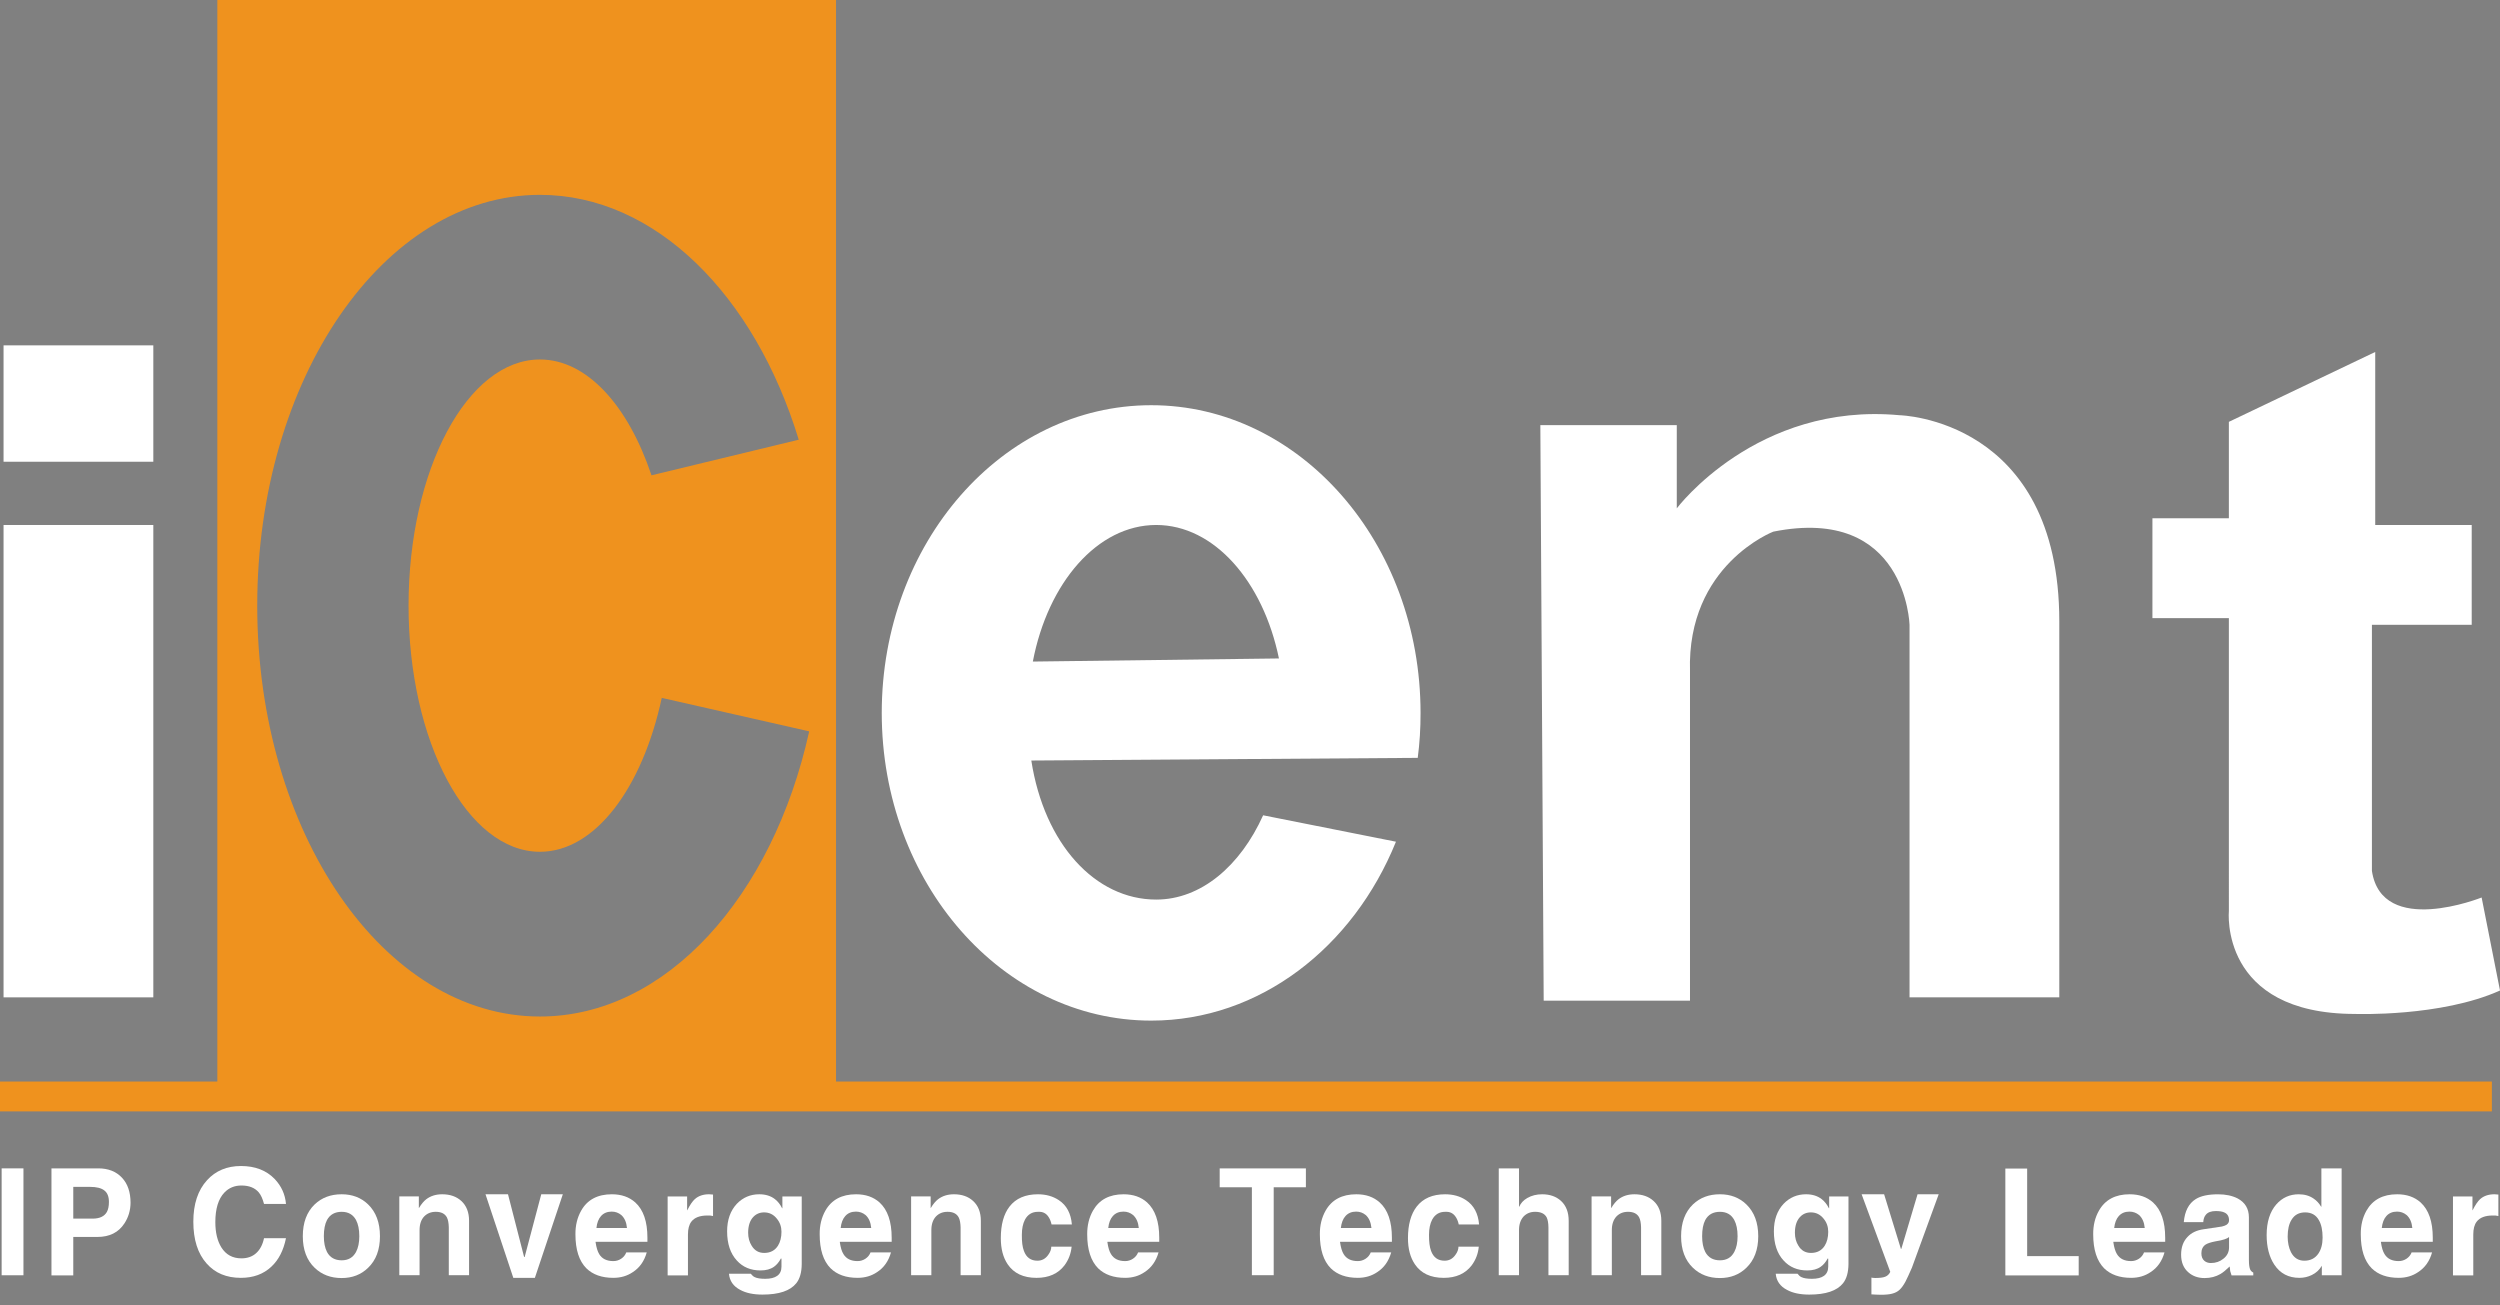 <?xml version="1.0" encoding="utf-8"?>
<!-- Generator: Adobe Illustrator 16.0.0, SVG Export Plug-In . SVG Version: 6.00 Build 0)  -->
<!DOCTYPE svg PUBLIC "-//W3C//DTD SVG 1.1//EN" "http://www.w3.org/Graphics/SVG/1.1/DTD/svg11.dtd">
<svg version="1.1" id="Layer_1" xmlns="http://www.w3.org/2000/svg" xmlns:xlink="http://www.w3.org/1999/xlink" x="0px" y="0px"
	 width="336.959px" height="175.914px" viewBox="0 0 336.959 175.914" enable-background="new 0 0 336.959 175.914"
	 xml:space="preserve">
<rect x="0" y="0" width="336.959" height="175.914" fill="#808080" stroke="none"/>
<g>
	<g>
		<path fill="#FFFFFF" d="M139.21,89.168c2.029-10.622,8.712-18.409,16.625-18.409c7.8,0,14.396,7.58,16.545,17.99L139.21,89.168z
			 M191.467,96.09c0-22.907-16.252-41.475-36.298-41.475c-20.065,0-36.324,18.568-36.324,41.475
			c0,22.895,16.259,41.471,36.324,41.471c14.622,0,27.228-9.877,32.983-24.113l-17.902-3.561
			c-3.088,6.848-8.386,11.361-14.415,11.361c-8.22,0-15.088-7.494-16.831-18.742l52.084-0.359
			C191.348,100.17,191.474,98.147,191.467,96.09z"/>
		<path fill="#FFFFFF" d="M207.613,57.303h18.389v11.215c0,0,10.762-14.342,30.029-12.553c0,0,21.529,0.447,21.529,27.793v50.668
			h-20.186V84.211c0,0-0.445-16.139-18.362-12.553c0,0-11.667,4.479-11.228,18.829v44.385h-19.72L207.613,57.303z"/>
		<path fill="#FFFFFF" d="M317.452,136.663c-18.382,0-17.037-13.896-17.037-13.896V83.313h-10.303V69.855h10.303V56.857
			l19.727-9.418v23.32h13.004v13.451h-13.45v33.17c1.345,8.979,14.788,3.588,14.788,3.588l2.476,12.537
			C328.993,137.088,317.452,136.663,317.452,136.663z"/>
		<rect x="0.479" y="46.549" fill="#FFFFFF" width="20.186" height="15.686"/>
		<rect x="0.479" y="70.76" fill="#FFFFFF" width="20.186" height="63.667"/>
		
			<rect x="33.33" y="14.895" fill="none" stroke="#1D1D1B" stroke-width="0.176" stroke-linecap="round" stroke-linejoin="round" width="78.427" height="128.981"/>
		<path fill="#EF921E" d="M72.776,26.262c15.573,0,28.957,13.564,34.881,33.004l-19.847,4.799
			c-3.135-9.377-8.691-15.613-15.034-15.613c-9.78,0-17.71,14.855-17.71,33.178c0,18.323,7.93,33.176,17.71,33.176
			c7.428,0,13.803-8.584,16.419-20.744l19.872,4.512c-4.925,22.289-19.307,38.436-36.291,38.436
			c-21.048,0-38.105-24.799-38.105-55.379C34.671,51.047,51.729,26.262,72.776,26.262z M112.682,145.772V0H29.294v145.772H0v4.027
			h335.861v-4.027H112.682z"/>
	</g>
	<g>
		<path fill="#FFFFFF" d="M3.161,171.885h-2.94v-14.408h2.94V171.885z"/>
		<path fill="#FFFFFF" d="M9.876,171.905h-2.94v-14.428h6.305c1.35,0,2.416,0.42,3.2,1.26c0.771,0.82,1.155,1.949,1.155,3.389
			c-0.01,1.016-0.285,1.941-0.827,2.77c-0.794,1.221-2.009,1.824-3.637,1.824H9.876V171.905z M12.492,164.25
			c0.932,0,1.572-0.301,1.913-0.898c0.185-0.336,0.276-0.781,0.276-1.359c0-0.709-0.207-1.229-0.624-1.543
			c-0.406-0.32-1.05-0.479-1.933-0.479H9.876v4.279H12.492z"/>
		<path fill="#FFFFFF" d="M35.586,162.27c-0.185-0.697-0.424-1.223-0.716-1.563c-0.528-0.617-1.307-0.92-2.334-0.92
			c-0.919,0-1.687,0.314-2.298,0.957c-0.811,0.854-1.214,2.18-1.214,3.979c0,1.393,0.269,2.527,0.808,3.4
			c0.613,0.984,1.513,1.482,2.704,1.482c0.808,0,1.471-0.234,1.982-0.695c0.528-0.471,0.883-1.143,1.067-2.021h2.96
			c-0.331,1.643-0.987,2.922-1.966,3.834c-1.066,1.01-2.438,1.51-4.119,1.51c-1.937,0-3.473-0.643-4.608-1.93
			c-1.198-1.34-1.795-3.223-1.795-5.633c0-2.389,0.617-4.252,1.851-5.6c1.159-1.273,2.685-1.91,4.572-1.91
			c1.897,0,3.41,0.578,4.539,1.746c0.906,0.953,1.415,2.076,1.526,3.363H35.586z"/>
		<path fill="#FFFFFF" d="M49.613,170.879c-0.942,0.92-2.13,1.381-3.564,1.381c-1.471,0-2.682-0.461-3.637-1.381
			c-1.066-1.021-1.599-2.439-1.599-4.252c0-1.838,0.532-3.262,1.599-4.293c0.955-0.912,2.166-1.365,3.637-1.365
			c1.435,0,2.622,0.453,3.564,1.365c1.066,1.031,1.599,2.455,1.599,4.293C51.212,168.44,50.68,169.858,49.613,170.879z
			 M47.988,164.442c-0.406-0.742-1.05-1.109-1.93-1.109c-0.919,0-1.582,0.367-1.986,1.109c-0.281,0.545-0.423,1.266-0.423,2.18
			c0,0.859,0.142,1.566,0.423,2.119c0.404,0.756,1.067,1.129,1.986,1.129c0.88,0,1.523-0.373,1.93-1.129
			c0.292-0.553,0.44-1.26,0.44-2.119C48.429,165.721,48.28,164.993,47.988,164.442z"/>
		<path fill="#FFFFFF" d="M63.222,171.877H60.49v-6.451c-0.013-0.584-0.099-1.031-0.256-1.34c-0.27-0.506-0.769-0.754-1.503-0.754
			c-0.634,0-1.152,0.209-1.557,0.623c-0.416,0.439-0.623,1.057-0.623,1.838v6.084h-2.73v-10.619h2.632v1.563h0.017
			c0.309-0.514,0.633-0.906,0.975-1.176c0.591-0.453,1.307-0.676,2.153-0.676c1.066,0,1.927,0.303,2.576,0.898
			c0.699,0.637,1.048,1.531,1.048,2.678V171.877z"/>
		<path fill="#FFFFFF" d="M72.093,172.233h-2.908l-3.748-11.264h3.033l2.172,8.455h0.072l2.238-8.455h2.908L72.093,172.233z"/>
		<path fill="#FFFFFF" d="M87.171,168.799c-0.328,1.176-0.952,2.063-1.871,2.658c-0.762,0.52-1.634,0.775-2.632,0.775
			c-1.55,0-2.771-0.434-3.637-1.287c-0.984-0.99-1.471-2.52-1.471-4.574c-0.013-1.201,0.249-2.266,0.774-3.197
			c0.827-1.469,2.206-2.205,4.136-2.205c1.286,0,2.337,0.367,3.157,1.102c1.097,0.998,1.635,2.58,1.635,4.754v0.551h-6.984v0.072
			c0.104,0.695,0.263,1.221,0.479,1.576c0.381,0.637,1.018,0.951,1.91,0.951c0.38,0,0.734-0.105,1.05-0.314
			c0.328-0.217,0.564-0.506,0.696-0.861H87.171z M84.506,165.512c-0.072-0.775-0.328-1.354-0.769-1.748
			c-0.367-0.301-0.794-0.459-1.286-0.459c-0.598,0-1.083,0.197-1.438,0.592c-0.342,0.381-0.552,0.918-0.624,1.615H84.506z"/>
		<path fill="#FFFFFF" d="M89.986,161.264h2.626v1.863h0.02c0.354-0.713,0.696-1.213,1.031-1.516
			c0.485-0.426,1.122-0.643,1.91-0.643l0.532,0.039v2.895c-0.125-0.033-0.257-0.059-0.401-0.072c-0.092,0-0.203,0-0.354,0
			c-1.018,0-1.739,0.275-2.166,0.828c-0.309,0.406-0.459,0.984-0.459,1.725v5.516h-2.738V161.264z"/>
		<path fill="#FFFFFF" d="M108.059,161.264v9.117c-0.007,1.117-0.257,1.982-0.735,2.58c-0.814,1.018-2.33,1.529-4.549,1.529
			c-1.228,0-2.226-0.209-2.994-0.629c-0.932-0.48-1.443-1.209-1.528-2.18h2.94c0.177,0.223,0.354,0.381,0.538,0.459
			c0.302,0.15,0.774,0.223,1.411,0.223c0.703,0,1.234-0.131,1.602-0.393c0.395-0.275,0.585-0.695,0.585-1.248v-1.07l-0.072-0.033
			c-0.257,0.486-0.571,0.861-0.933,1.117c-0.466,0.334-1.076,0.498-1.818,0.498c-1.325,0-2.389-0.445-3.196-1.34
			c-0.867-0.943-1.307-2.258-1.307-3.932c0-1.543,0.439-2.775,1.307-3.707c0.82-0.854,1.831-1.287,3.032-1.287
			c0.847,0,1.556,0.223,2.113,0.662c0.382,0.295,0.703,0.703,0.959,1.215h0.039v-1.582H108.059z M101.317,167.913
			c0.394,0.645,0.951,0.961,1.687,0.961c0.827,0,1.444-0.33,1.852-0.973c0.314-0.506,0.473-1.129,0.473-1.877
			c0-0.676-0.204-1.262-0.624-1.768c-0.446-0.564-1.024-0.846-1.72-0.846c-0.584,0-1.076,0.211-1.464,0.623
			c-0.453,0.492-0.683,1.201-0.683,2.121C100.838,166.825,101.002,167.415,101.317,167.913z"/>
		<path fill="#FFFFFF" d="M120.091,168.799c-0.328,1.176-0.952,2.063-1.871,2.658c-0.762,0.52-1.641,0.775-2.632,0.775
			c-1.557,0-2.771-0.434-3.637-1.287c-0.984-0.99-1.471-2.52-1.471-4.574c-0.013-1.201,0.243-2.266,0.769-3.197
			c0.833-1.469,2.212-2.205,4.135-2.205c1.287,0,2.344,0.367,3.164,1.102c1.09,0.998,1.635,2.58,1.635,4.754v0.551h-6.984v0.072
			c0.099,0.695,0.256,1.221,0.479,1.576c0.381,0.637,1.018,0.951,1.91,0.951c0.38,0,0.729-0.105,1.05-0.314
			c0.328-0.217,0.564-0.506,0.696-0.861H120.091z M117.426,165.512c-0.072-0.775-0.328-1.354-0.768-1.748
			c-0.368-0.301-0.801-0.459-1.287-0.459c-0.604,0-1.083,0.197-1.438,0.592c-0.342,0.381-0.552,0.918-0.624,1.615H117.426z"/>
		<path fill="#FFFFFF" d="M132.202,171.877h-2.73v-6.451c-0.014-0.584-0.099-1.031-0.257-1.34c-0.269-0.506-0.768-0.754-1.503-0.754
			c-0.637,0-1.155,0.209-1.556,0.623c-0.413,0.439-0.624,1.057-0.624,1.838v6.084h-2.73v-10.619h2.633v1.563h0.02
			c0.302-0.514,0.63-0.906,0.971-1.176c0.592-0.453,1.307-0.676,2.153-0.676c1.063,0,1.924,0.303,2.573,0.898
			c0.702,0.637,1.051,1.531,1.051,2.678V171.877z"/>
		<path fill="#FFFFFF" d="M144.438,168.032c-0.092,0.932-0.407,1.766-0.958,2.514c-0.859,1.123-2.114,1.688-3.769,1.688
			c-1.778,0-3.078-0.617-3.898-1.838c-0.617-0.92-0.919-2.088-0.919-3.506c0-1.824,0.387-3.248,1.175-4.266
			c0.859-1.104,2.134-1.654,3.827-1.654c1.076,0,2.016,0.262,2.81,0.787c1.057,0.695,1.641,1.791,1.766,3.283h-2.737
			c-0.099-0.447-0.256-0.828-0.479-1.117c-0.302-0.406-0.715-0.604-1.228-0.59h-0.131c-0.788,0-1.365,0.354-1.747,1.051
			c-0.281,0.537-0.42,1.221-0.42,2.041c-0.013,0.943,0.079,1.674,0.276,2.172c0.315,0.879,0.925,1.326,1.818,1.326
			c0.598,0,1.083-0.256,1.45-0.773c0.283-0.383,0.421-0.75,0.421-1.117H144.438z"/>
		<path fill="#FFFFFF" d="M156.155,168.799c-0.335,1.176-0.959,2.063-1.878,2.658c-0.761,0.52-1.634,0.775-2.625,0.775
			c-1.557,0-2.771-0.434-3.644-1.287c-0.979-0.99-1.471-2.52-1.471-4.574c-0.007-1.201,0.25-2.266,0.774-3.197
			c0.834-1.469,2.213-2.205,4.136-2.205c1.287,0,2.344,0.367,3.164,1.102c1.09,0.998,1.635,2.58,1.635,4.754v0.551h-6.984v0.072
			c0.099,0.695,0.256,1.221,0.479,1.576c0.375,0.637,1.018,0.951,1.911,0.951c0.38,0,0.729-0.105,1.043-0.314
			c0.335-0.217,0.564-0.506,0.702-0.861H156.155z M153.49,165.512c-0.072-0.775-0.335-1.354-0.774-1.748
			c-0.368-0.301-0.795-0.459-1.287-0.459c-0.598,0-1.076,0.197-1.431,0.592c-0.342,0.381-0.552,0.918-0.624,1.615H153.49z"/>
		<path fill="#FFFFFF" d="M171.674,171.877h-2.941v-11.855h-4.339v-2.545h11.618v2.545h-4.338V171.877z"/>
		<path fill="#FFFFFF" d="M187.513,168.799c-0.335,1.176-0.958,2.063-1.877,2.658c-0.762,0.52-1.635,0.775-2.626,0.775
			c-1.556,0-2.77-0.434-3.643-1.287c-0.979-0.99-1.471-2.52-1.471-4.574c-0.014-1.201,0.249-2.266,0.774-3.197
			c0.833-1.469,2.212-2.205,4.136-2.205c1.287,0,2.337,0.367,3.156,1.102c1.097,0.998,1.643,2.58,1.643,4.754v0.551h-6.985v0.072
			c0.099,0.695,0.257,1.221,0.474,1.576c0.38,0.637,1.017,0.951,1.916,0.951c0.375,0,0.729-0.105,1.044-0.314
			c0.335-0.217,0.564-0.506,0.702-0.861H187.513z M184.848,165.512c-0.078-0.775-0.334-1.354-0.774-1.748
			c-0.367-0.301-0.794-0.459-1.286-0.459c-0.598,0-1.077,0.197-1.432,0.592c-0.348,0.381-0.551,0.918-0.631,1.615H184.848z"/>
		<path fill="#FFFFFF" d="M199.315,168.032c-0.085,0.932-0.4,1.766-0.952,2.514c-0.859,1.123-2.113,1.688-3.768,1.688
			c-1.779,0-3.078-0.617-3.898-1.838c-0.617-0.92-0.926-2.088-0.926-3.506c0-1.824,0.394-3.248,1.182-4.266
			c0.859-1.104,2.133-1.654,3.826-1.654c1.076,0,2.016,0.262,2.81,0.787c1.058,0.695,1.642,1.791,1.767,3.283h-2.738
			c-0.098-0.447-0.256-0.828-0.479-1.117c-0.309-0.406-0.716-0.604-1.234-0.59h-0.125c-0.787,0-1.365,0.354-1.746,1.051
			c-0.281,0.537-0.426,1.221-0.426,2.041c-0.008,0.943,0.084,1.674,0.275,2.172c0.321,0.879,0.926,1.326,1.824,1.326
			c0.598,0,1.084-0.256,1.451-0.773c0.282-0.383,0.42-0.75,0.42-1.117H199.315z"/>
		<path fill="#FFFFFF" d="M211.434,171.877h-2.73v-6.451c-0.008-0.598-0.093-1.043-0.237-1.34c-0.269-0.506-0.787-0.754-1.562-0.754
			c-0.624,0-1.137,0.209-1.543,0.623c-0.414,0.453-0.624,1.07-0.624,1.838v6.084h-2.73v-14.4h2.73v5.158h0.04
			c0.184-0.459,0.545-0.854,1.082-1.168c0.592-0.334,1.255-0.498,1.99-0.498c1.057,0,1.903,0.303,2.553,0.898
			c0.689,0.637,1.031,1.531,1.031,2.678V171.877z"/>
		<path fill="#FFFFFF" d="M223.918,171.877h-2.73v-6.451c-0.014-0.584-0.098-1.031-0.256-1.34c-0.27-0.506-0.768-0.754-1.503-0.754
			c-0.638,0-1.155,0.209-1.556,0.623c-0.414,0.439-0.624,1.057-0.624,1.838v6.084h-2.731v-10.619h2.633v1.563h0.02
			c0.303-0.514,0.631-0.906,0.972-1.176c0.591-0.453,1.307-0.676,2.153-0.676c1.063,0,1.924,0.303,2.573,0.898
			c0.702,0.637,1.05,1.531,1.05,2.678V171.877z"/>
		<path fill="#FFFFFF" d="M235.38,170.879c-0.945,0.92-2.134,1.381-3.564,1.381c-1.47,0-2.679-0.461-3.637-1.381
			c-1.063-1.021-1.595-2.439-1.595-4.252c0-1.838,0.531-3.262,1.595-4.293c0.958-0.912,2.167-1.365,3.637-1.365
			c1.431,0,2.619,0.453,3.564,1.365c1.063,1.031,1.602,2.455,1.602,4.293C236.981,168.44,236.443,169.858,235.38,170.879z
			 M233.752,164.442c-0.4-0.742-1.044-1.109-1.93-1.109c-0.92,0-1.576,0.367-1.982,1.109c-0.283,0.545-0.42,1.266-0.42,2.18
			c0,0.859,0.137,1.566,0.42,2.119c0.406,0.756,1.063,1.129,1.982,1.129c0.886,0,1.529-0.373,1.93-1.129
			c0.295-0.553,0.445-1.26,0.445-2.119C234.197,165.721,234.047,164.993,233.752,164.442z"/>
		<path fill="#FFFFFF" d="M249.145,161.264v9.117c-0.013,1.117-0.256,1.982-0.734,2.58c-0.814,1.018-2.33,1.529-4.549,1.529
			c-1.229,0-2.227-0.209-2.994-0.629c-0.932-0.48-1.443-1.209-1.529-2.18h2.941c0.17,0.223,0.348,0.381,0.531,0.459
			c0.309,0.15,0.781,0.223,1.418,0.223c0.695,0,1.234-0.131,1.602-0.393c0.387-0.275,0.584-0.695,0.584-1.248v-1.07l-0.072-0.033
			c-0.256,0.486-0.57,0.861-0.938,1.117c-0.46,0.334-1.069,0.498-1.818,0.498c-1.319,0-2.383-0.445-3.19-1.34
			c-0.873-0.943-1.306-2.258-1.306-3.932c0-1.543,0.433-2.775,1.306-3.707c0.82-0.854,1.832-1.287,3.033-1.287
			c0.847,0,1.549,0.223,2.113,0.662c0.381,0.295,0.703,0.703,0.959,1.215h0.039v-1.582H249.145z M242.403,167.913
			c0.388,0.645,0.952,0.961,1.687,0.961c0.828,0,1.445-0.33,1.852-0.973c0.315-0.506,0.473-1.129,0.473-1.877
			c0-0.676-0.203-1.262-0.623-1.768c-0.453-0.564-1.024-0.846-1.721-0.846c-0.59,0-1.076,0.211-1.463,0.623
			c-0.453,0.492-0.684,1.201-0.684,2.121C241.924,166.825,242.082,167.415,242.403,167.913z"/>
		<path fill="#FFFFFF" d="M257.698,170.856c-0.38,0.871-0.669,1.496-0.866,1.875c-0.27,0.5-0.539,0.875-0.808,1.117
			c-0.269,0.25-0.604,0.42-1.011,0.52c-0.367,0.098-0.873,0.145-1.523,0.145c-0.282,0-0.498-0.008-0.643-0.021
			c-0.25-0.012-0.447-0.025-0.611-0.033V172.2c0.053,0.008,0.119,0.02,0.203,0.033c0.086,0.014,0.185,0.02,0.297,0.02
			c0.609,0,1.057-0.053,1.338-0.164c0.322-0.117,0.552-0.342,0.703-0.662l-3.859-10.457h3.031l2.259,7.352h0.06l2.186-7.352h2.85
			L257.698,170.856z"/>
		<path fill="#FFFFFF" d="M273.229,169.305h6.944v2.6h-9.885v-14.402h2.94V169.305z"/>
		<path fill="#FFFFFF" d="M291.74,168.799c-0.327,1.176-0.952,2.063-1.87,2.658c-0.762,0.52-1.634,0.775-2.632,0.775
			c-1.557,0-2.765-0.434-3.637-1.287c-0.979-0.99-1.471-2.52-1.471-4.574c-0.014-1.201,0.243-2.266,0.775-3.197
			c0.832-1.469,2.211-2.205,4.134-2.205c1.286,0,2.338,0.367,3.157,1.102c1.091,0.998,1.636,2.58,1.636,4.754v0.551h-6.985v0.072
			c0.098,0.695,0.264,1.221,0.479,1.576c0.382,0.637,1.017,0.951,1.911,0.951c0.379,0,0.729-0.105,1.05-0.314
			c0.328-0.217,0.564-0.506,0.695-0.861H291.74z M289.076,165.512c-0.073-0.775-0.329-1.354-0.769-1.748
			c-0.368-0.301-0.802-0.459-1.287-0.459c-0.603,0-1.077,0.197-1.437,0.592c-0.342,0.381-0.551,0.918-0.625,1.615H289.076z"/>
		<path fill="#FFFFFF" d="M303.117,169.864c0,0.572,0.059,0.979,0.164,1.234c0.085,0.189,0.229,0.328,0.426,0.426v0.381h-2.929
			c-0.084-0.236-0.149-0.434-0.182-0.584c-0.027-0.152-0.053-0.361-0.072-0.623c-0.474,0.459-0.88,0.801-1.24,1.012
			c-0.624,0.365-1.333,0.551-2.135,0.551c-0.873,0-1.595-0.25-2.173-0.756c-0.663-0.564-0.998-1.365-0.998-2.396
			c0-0.996,0.289-1.797,0.867-2.396c0.513-0.557,1.235-0.898,2.153-1.029l2.469-0.367c0.281-0.066,0.49-0.145,0.643-0.242
			c0.216-0.152,0.328-0.35,0.328-0.592c0-0.531-0.211-0.887-0.645-1.07c-0.256-0.119-0.635-0.184-1.134-0.184
			c-0.63,0-1.077,0.164-1.347,0.498c-0.21,0.242-0.322,0.578-0.347,0.992h-2.626c0.131-1.484,0.668-2.516,1.614-3.105
			c0.696-0.434,1.699-0.643,3.013-0.643c1.018,0,1.891,0.184,2.62,0.551c1.018,0.539,1.529,1.391,1.529,2.561V169.864z
			 M300.438,166.725c-0.131,0.125-0.336,0.23-0.611,0.316c-0.281,0.098-0.688,0.189-1.232,0.275
			c-0.631,0.125-1.071,0.27-1.328,0.439c-0.373,0.256-0.557,0.65-0.557,1.174c0,0.455,0.145,0.797,0.426,1.031
			c0.237,0.186,0.519,0.275,0.848,0.275c0.657,0,1.214-0.189,1.68-0.57c0.519-0.4,0.775-0.918,0.775-1.543V166.725z"/>
		<path fill="#FFFFFF" d="M315.614,171.885h-2.67v-1.287c-0.316,0.551-0.763,0.967-1.341,1.248c-0.519,0.256-1.075,0.387-1.68,0.387
			c-1.47,0-2.599-0.59-3.387-1.785c-0.684-1.037-1.03-2.363-1.03-3.984c0-1.766,0.438-3.145,1.306-4.137
			c0.802-0.904,1.805-1.357,3.019-1.357c0.788,0,1.458,0.195,2.022,0.592c0.382,0.254,0.715,0.615,0.998,1.082h0.033v-5.166h2.729
			V171.885z M308.781,168.766c0.395,0.77,0.998,1.156,1.805,1.156c0.821,0,1.451-0.316,1.893-0.959
			c0.379-0.564,0.569-1.279,0.569-2.152c0-0.992-0.163-1.771-0.498-2.35c-0.388-0.703-1.012-1.051-1.852-1.051
			c-0.821,0-1.438,0.328-1.838,0.998c-0.349,0.564-0.519,1.318-0.519,2.277C308.342,167.481,308.492,168.176,308.781,168.766z"/>
		<path fill="#FFFFFF" d="M327.805,168.799c-0.327,1.176-0.958,2.063-1.876,2.658c-0.756,0.52-1.636,0.775-2.626,0.775
			c-1.557,0-2.771-0.434-3.638-1.287c-0.984-0.99-1.47-2.52-1.47-4.574c-0.013-1.201,0.243-2.266,0.767-3.197
			c0.835-1.469,2.214-2.205,4.137-2.205c1.286,0,2.344,0.367,3.163,1.102c1.09,0.998,1.636,2.58,1.636,4.754v0.551h-6.985v0.072
			c0.098,0.695,0.256,1.221,0.479,1.576c0.382,0.637,1.018,0.951,1.911,0.951c0.379,0,0.728-0.105,1.05-0.314
			c0.327-0.217,0.557-0.506,0.695-0.861H327.805z M325.141,165.512c-0.073-0.775-0.33-1.354-0.774-1.748
			c-0.368-0.301-0.796-0.459-1.287-0.459c-0.598,0-1.077,0.197-1.432,0.592c-0.341,0.381-0.551,0.918-0.624,1.615H325.141z"/>
		<path fill="#FFFFFF" d="M330.621,161.264h2.626v1.863h0.019c0.354-0.713,0.695-1.213,1.025-1.516
			c0.491-0.426,1.129-0.643,1.917-0.643l0.531,0.039v2.895c-0.125-0.033-0.256-0.059-0.406-0.072c-0.087,0-0.204,0-0.349,0
			c-1.018,0-1.74,0.275-2.166,0.828c-0.31,0.406-0.46,0.984-0.46,1.725v5.516h-2.737V161.264z"/>
	</g>
</g>
</svg>
